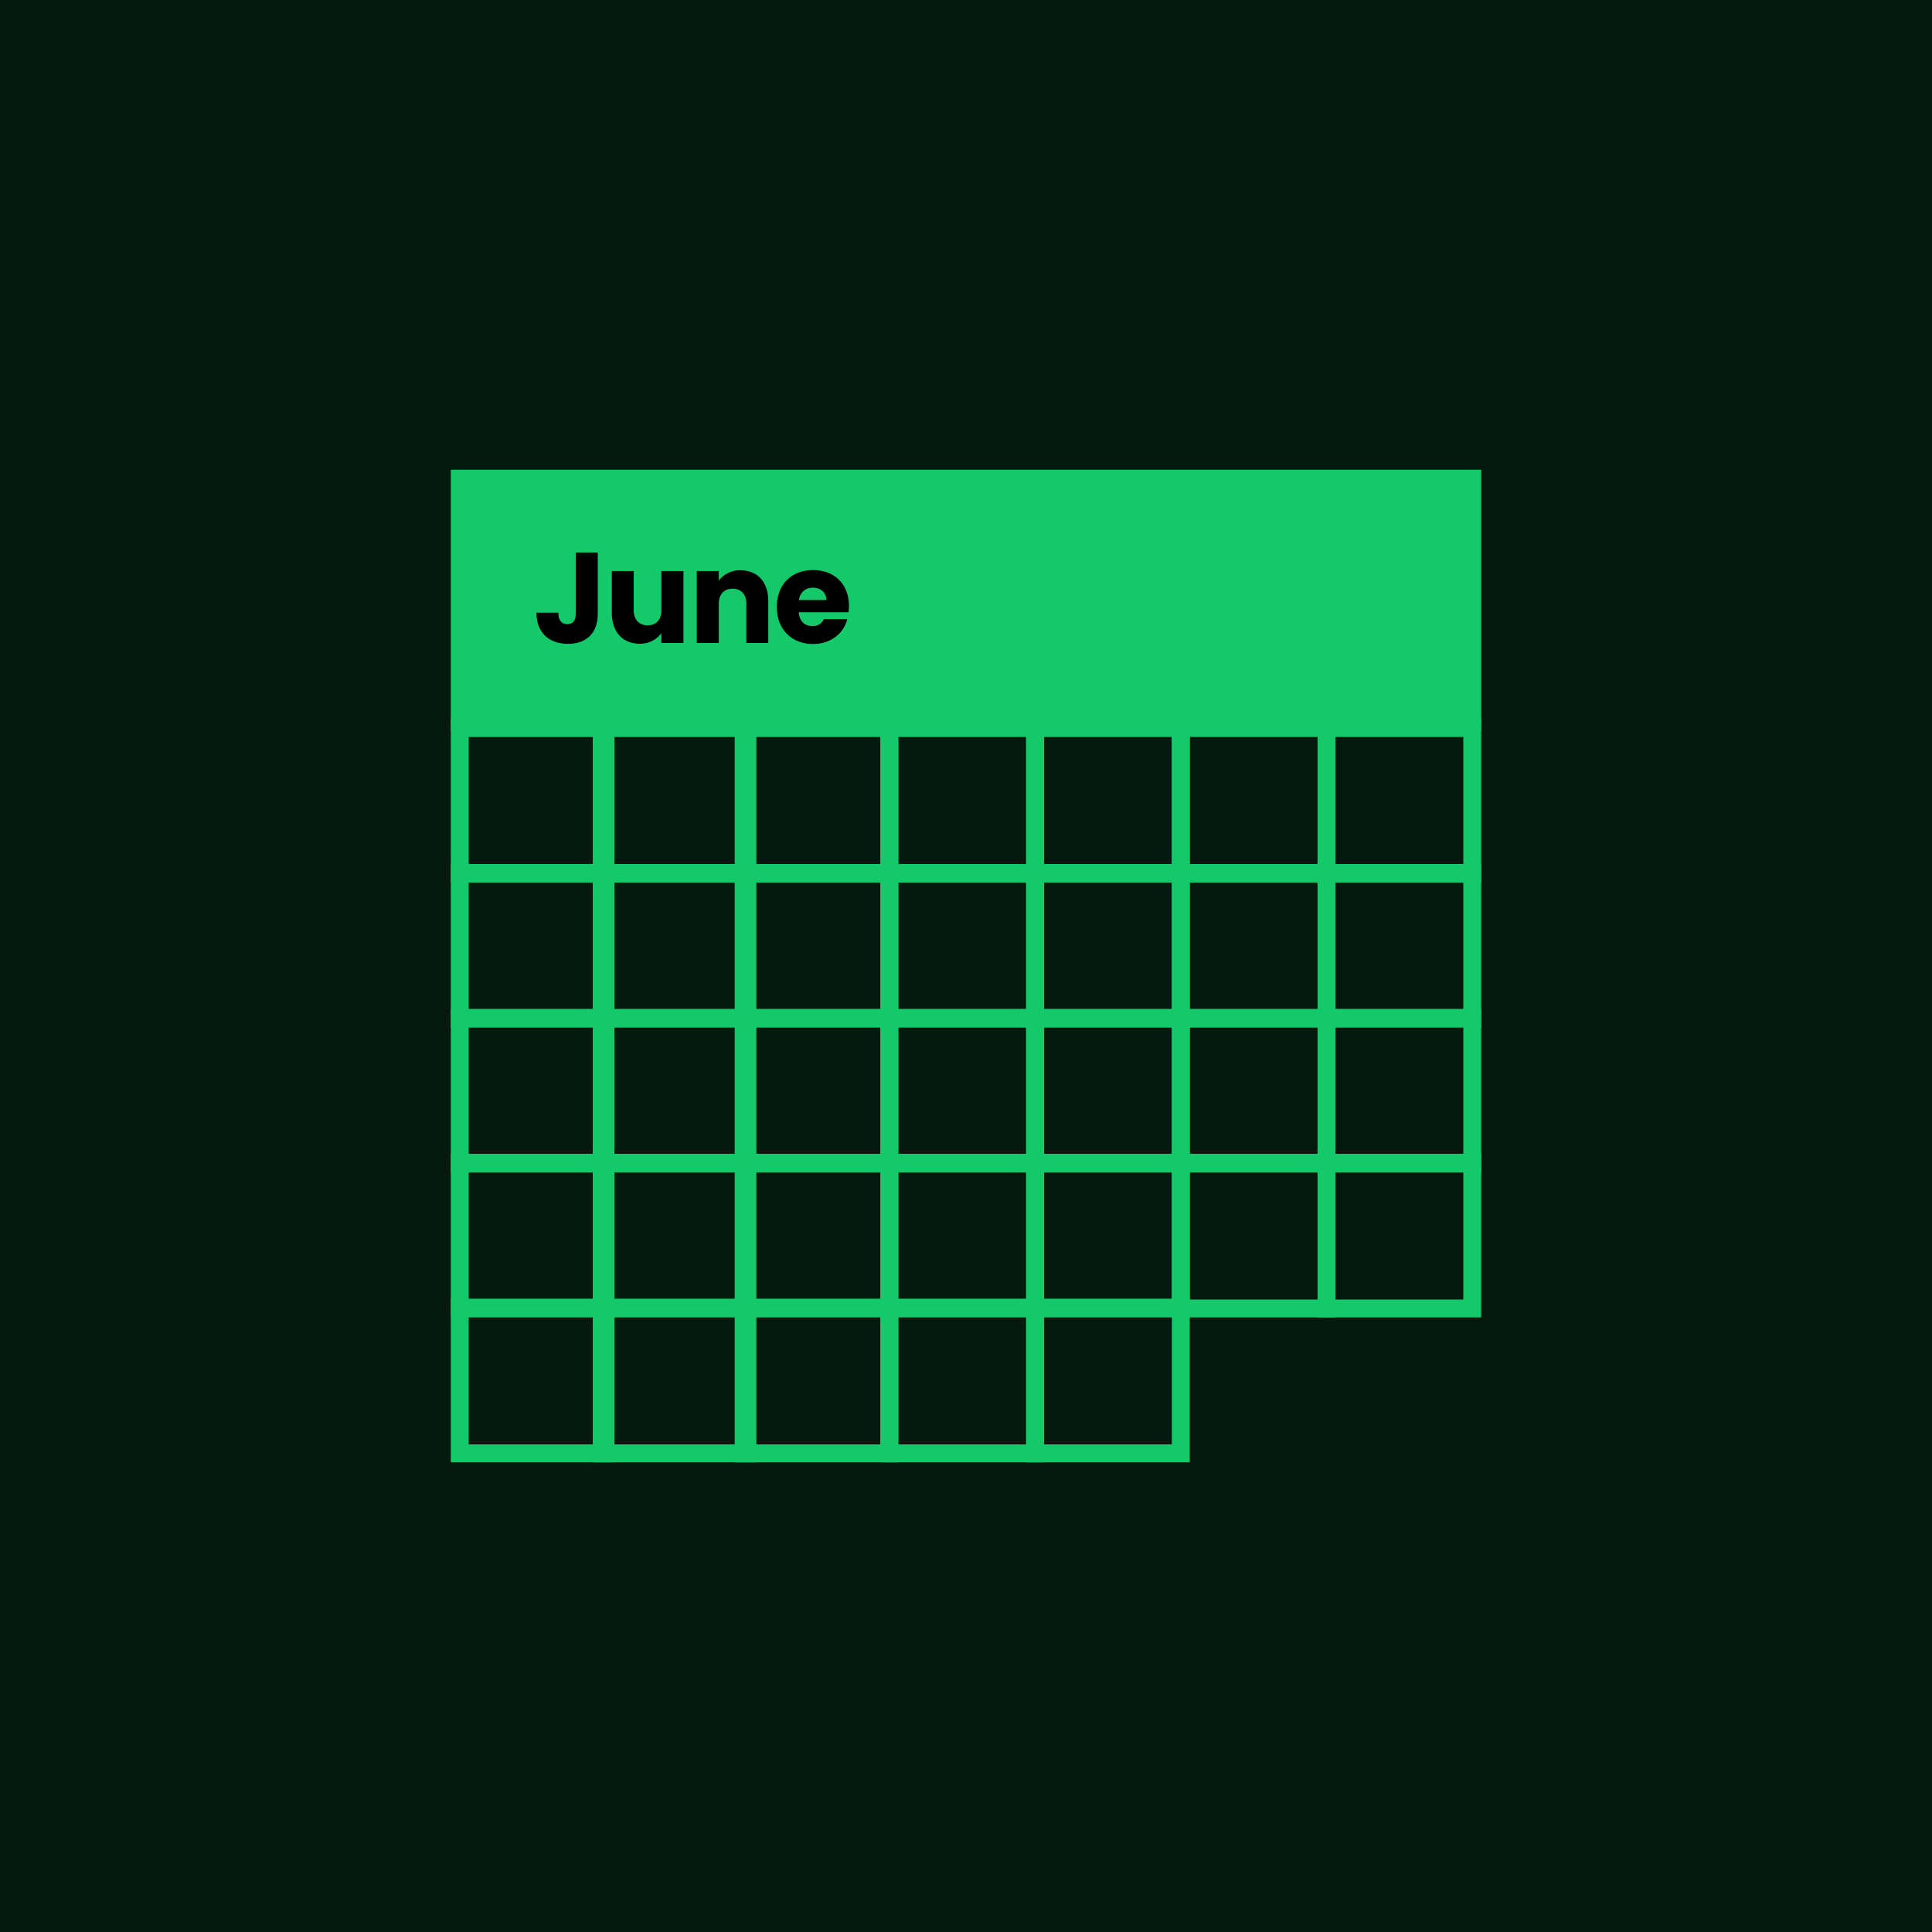 <svg xmlns="http://www.w3.org/2000/svg" width="1080" height="1080" viewBox="0 0 1080 1080">
  <rect width="1080" height="1080" fill="#03190d"/>
  <g>
    <rect x="257" y="267.568" width="566" height="136.135" fill="#14c96a" stroke="#14c96a" stroke-miterlimit="10" stroke-width="10"/>
    <rect x="257" y="406.973" width="81.459" height="81.459" fill="none" stroke="#14c96a" stroke-miterlimit="10" stroke-width="10"/>
    <rect x="336.352" y="406.973" width="81.459" height="81.459" fill="none" stroke="#14c96a" stroke-miterlimit="10" stroke-width="10"/>
    <rect x="415.705" y="406.973" width="81.459" height="81.459" fill="none" stroke="#14c96a" stroke-miterlimit="10" stroke-width="10"/>
    <rect x="497.164" y="406.973" width="81.459" height="81.459" fill="none" stroke="#14c96a" stroke-miterlimit="10" stroke-width="10"/>
    <rect x="578.623" y="406.973" width="81.459" height="81.459" fill="none" stroke="#14c96a" stroke-miterlimit="10" stroke-width="10"/>
    <rect x="660.082" y="406.973" width="81.459" height="81.459" fill="none" stroke="#14c96a" stroke-miterlimit="10" stroke-width="10"/>
    <rect x="741.541" y="406.973" width="81.459" height="81.459" fill="none" stroke="#14c96a" stroke-miterlimit="10" stroke-width="10"/>
    <rect x="257" y="487.973" width="81.459" height="81.459" fill="none" stroke="#14c96a" stroke-miterlimit="10" stroke-width="10"/>
    <rect x="336.352" y="487.973" width="81.459" height="81.459" fill="none" stroke="#14c96a" stroke-miterlimit="10" stroke-width="10"/>
    <rect x="415.705" y="487.973" width="81.459" height="81.459" fill="none" stroke="#14c96a" stroke-miterlimit="10" stroke-width="10"/>
    <rect x="497.164" y="487.973" width="81.459" height="81.459" fill="none" stroke="#14c96a" stroke-miterlimit="10" stroke-width="10"/>
    <rect x="578.623" y="487.973" width="81.459" height="81.459" fill="none" stroke="#14c96a" stroke-miterlimit="10" stroke-width="10"/>
    <rect x="660.082" y="487.973" width="81.459" height="81.459" fill="none" stroke="#14c96a" stroke-miterlimit="10" stroke-width="10"/>
    <rect x="741.541" y="487.973" width="81.459" height="81.459" fill="none" stroke="#14c96a" stroke-miterlimit="10" stroke-width="10"/>
    <rect x="257" y="568.973" width="81.459" height="81.459" fill="none" stroke="#14c96a" stroke-miterlimit="10" stroke-width="10"/>
    <rect x="336.352" y="568.973" width="81.459" height="81.459" fill="none" stroke="#14c96a" stroke-miterlimit="10" stroke-width="10"/>
    <rect x="415.705" y="568.973" width="81.459" height="81.459" fill="none" stroke="#14c96a" stroke-miterlimit="10" stroke-width="10"/>
    <rect x="497.164" y="568.973" width="81.459" height="81.459" fill="none" stroke="#14c96a" stroke-miterlimit="10" stroke-width="10"/>
    <rect x="578.623" y="568.973" width="81.459" height="81.459" fill="none" stroke="#14c96a" stroke-miterlimit="10" stroke-width="10"/>
    <rect x="660.082" y="568.973" width="81.459" height="81.459" fill="none" stroke="#14c96a" stroke-miterlimit="10" stroke-width="10"/>
    <rect x="741.541" y="568.973" width="81.459" height="81.459" fill="none" stroke="#14c96a" stroke-miterlimit="10" stroke-width="10"/>
    <rect x="257" y="649.973" width="81.459" height="81.459" fill="none" stroke="#14c96a" stroke-miterlimit="10" stroke-width="10"/>
    <rect x="336.352" y="649.973" width="81.459" height="81.459" fill="none" stroke="#14c96a" stroke-miterlimit="10" stroke-width="10"/>
    <rect x="415.705" y="649.973" width="81.459" height="81.459" fill="none" stroke="#14c96a" stroke-miterlimit="10" stroke-width="10"/>
    <rect x="497.164" y="649.973" width="81.459" height="81.459" fill="none" stroke="#14c96a" stroke-miterlimit="10" stroke-width="10"/>
    <rect x="578.623" y="649.973" width="81.459" height="81.459" fill="none" stroke="#14c96a" stroke-miterlimit="10" stroke-width="10"/>
    <rect x="660.082" y="649.973" width="81.459" height="81.459" fill="none" stroke="#14c96a" stroke-miterlimit="10" stroke-width="10"/>
    <rect x="741.541" y="649.973" width="81.459" height="81.459" fill="none" stroke="#14c96a" stroke-miterlimit="10" stroke-width="10"/>
    <rect x="257" y="730.973" width="81.459" height="81.459" fill="none" stroke="#14c96a" stroke-miterlimit="10" stroke-width="10"/>
    <rect x="336.352" y="730.973" width="81.459" height="81.459" fill="none" stroke="#14c96a" stroke-miterlimit="10" stroke-width="10"/>
    <rect x="415.705" y="730.973" width="81.459" height="81.459" fill="none" stroke="#14c96a" stroke-miterlimit="10" stroke-width="10"/>
    <rect x="497.164" y="730.973" width="81.459" height="81.459" fill="none" stroke="#14c96a" stroke-miterlimit="10" stroke-width="10"/>
    <rect x="578.623" y="730.973" width="81.459" height="81.459" fill="none" stroke="#14c96a" stroke-miterlimit="10" stroke-width="10"/>
    <g>
      <path d="M321.835,308.862h12.313v34.419c0,10.873-6.625,16.633-16.633,16.633-10.369,0-17.642-6.048-17.642-17.425h12.241c0,4.32,1.872,6.408,5.04,6.408,2.952,0,4.681-1.872,4.681-5.616Z"/>
      <path d="M382.05,359.41H369.737v-5.472a14.64,14.64,0,0,1-12.17,5.9c-9.288,0-15.552-6.408-15.552-17.137V319.23h12.241v21.818c0,5.473,3.1,8.5,7.7,8.5,4.753,0,7.777-3.024,7.777-8.5V319.23H382.05Z"/>
      <path d="M417.22,337.592c0-5.472-3.025-8.5-7.7-8.5s-7.705,3.024-7.705,8.5V359.41H389.5V319.23h12.313v5.329a14.732,14.732,0,0,1,12.168-5.76c9.29,0,15.482,6.336,15.482,17.137V359.41H417.22Z"/>
      <path d="M454.552,359.986c-11.81,0-20.306-7.921-20.306-20.666s8.353-20.665,20.306-20.665c11.736,0,20.017,7.776,20.017,20.017a31.33,31.33,0,0,1-.215,3.6H446.486c.433,5.257,3.673,7.706,7.633,7.706a6.548,6.548,0,0,0,6.409-3.889h13.1C471.688,353.938,464.561,359.986,454.552,359.986Zm-7.993-24.554h15.409c0-4.392-3.456-6.912-7.561-6.912C450.375,328.52,447.278,330.968,446.559,335.432Z"/>
    </g>
  </g>
</svg>
